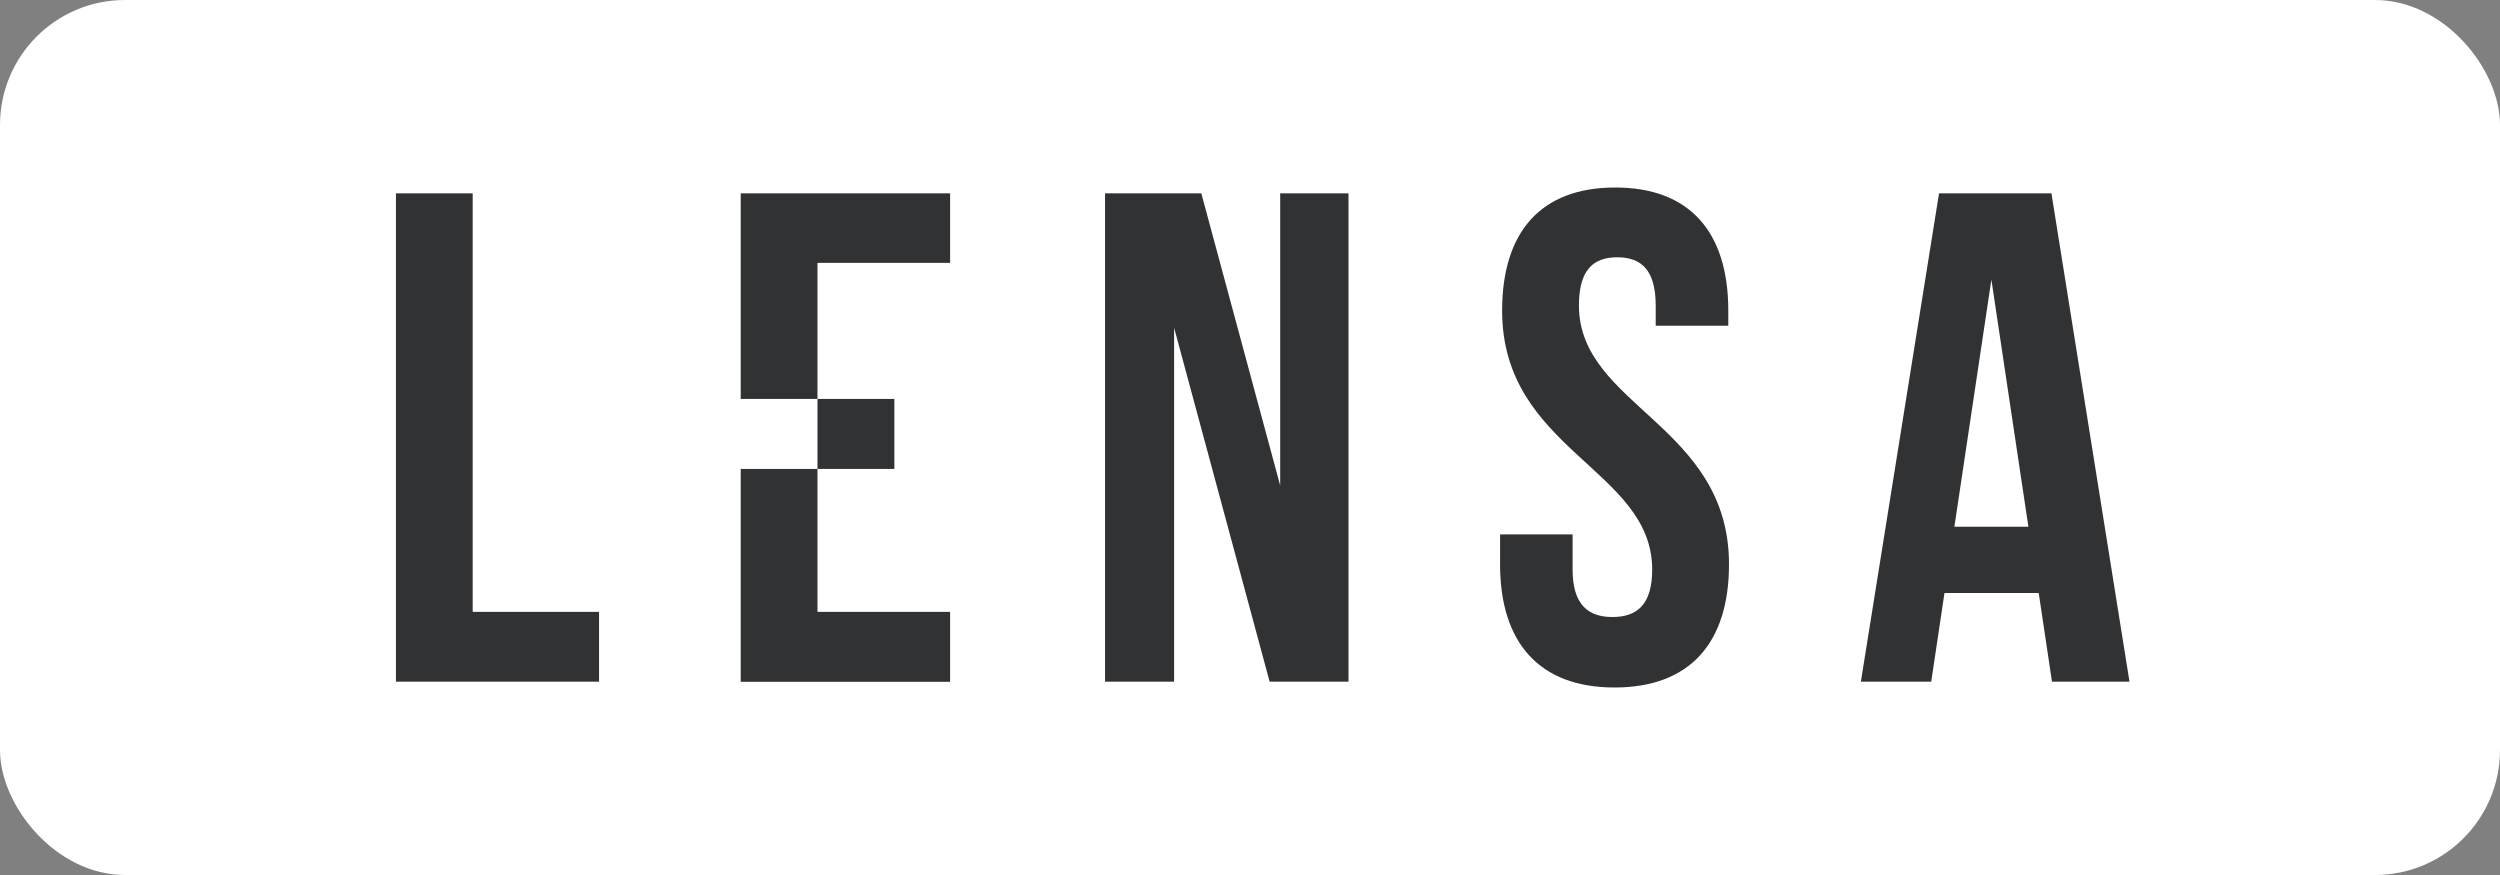<svg width="160" height="56" viewBox="0 0 160 56" fill="none" xmlns="http://www.w3.org/2000/svg">
<rect x="0" y="0" width="160" height="56" fill="#808080" stroke="none"/>
<rect width="160" height="56" rx="8" fill="white"/>
<path d="M127.449 17.896L129.817 33.71H125.081L127.449 17.896ZM131.292 12.375H124.098L119.096 43.625H123.599L124.447 37.95H130.478L131.326 43.625H136.287L131.292 12.375ZM96.136 19.881C96.136 28.812 105.74 30.013 105.74 36.453C105.74 38.705 104.76 39.489 103.195 39.489C101.63 39.489 100.647 38.686 100.647 36.453V34.202H96.005V36.119C96.005 41.122 98.504 44 103.33 44C108.156 44 110.656 41.14 110.656 36.119C110.656 27.188 101.052 25.987 101.052 19.551C101.052 17.299 101.945 16.466 103.507 16.466C105.068 16.466 105.965 17.314 105.965 19.551V20.845H110.611V19.881C110.611 14.86 108.153 12 103.375 12C98.598 12 96.136 14.86 96.136 19.881ZM81.256 43.625H86.304V12.375H81.932V31.072L76.884 12.375H70.722V43.625H75.143V20.977L81.256 43.625ZM47.406 30.013V43.636H60.807V39.159H52.319V25.532H57.239V30.013H47.406ZM52.319 16.822H60.807V12.375H47.406V25.532H52.319V16.822ZM25.34 43.625H38.34V39.159H30.252V12.375H25.34V43.625Z" fill="#313233"/>
</svg>
